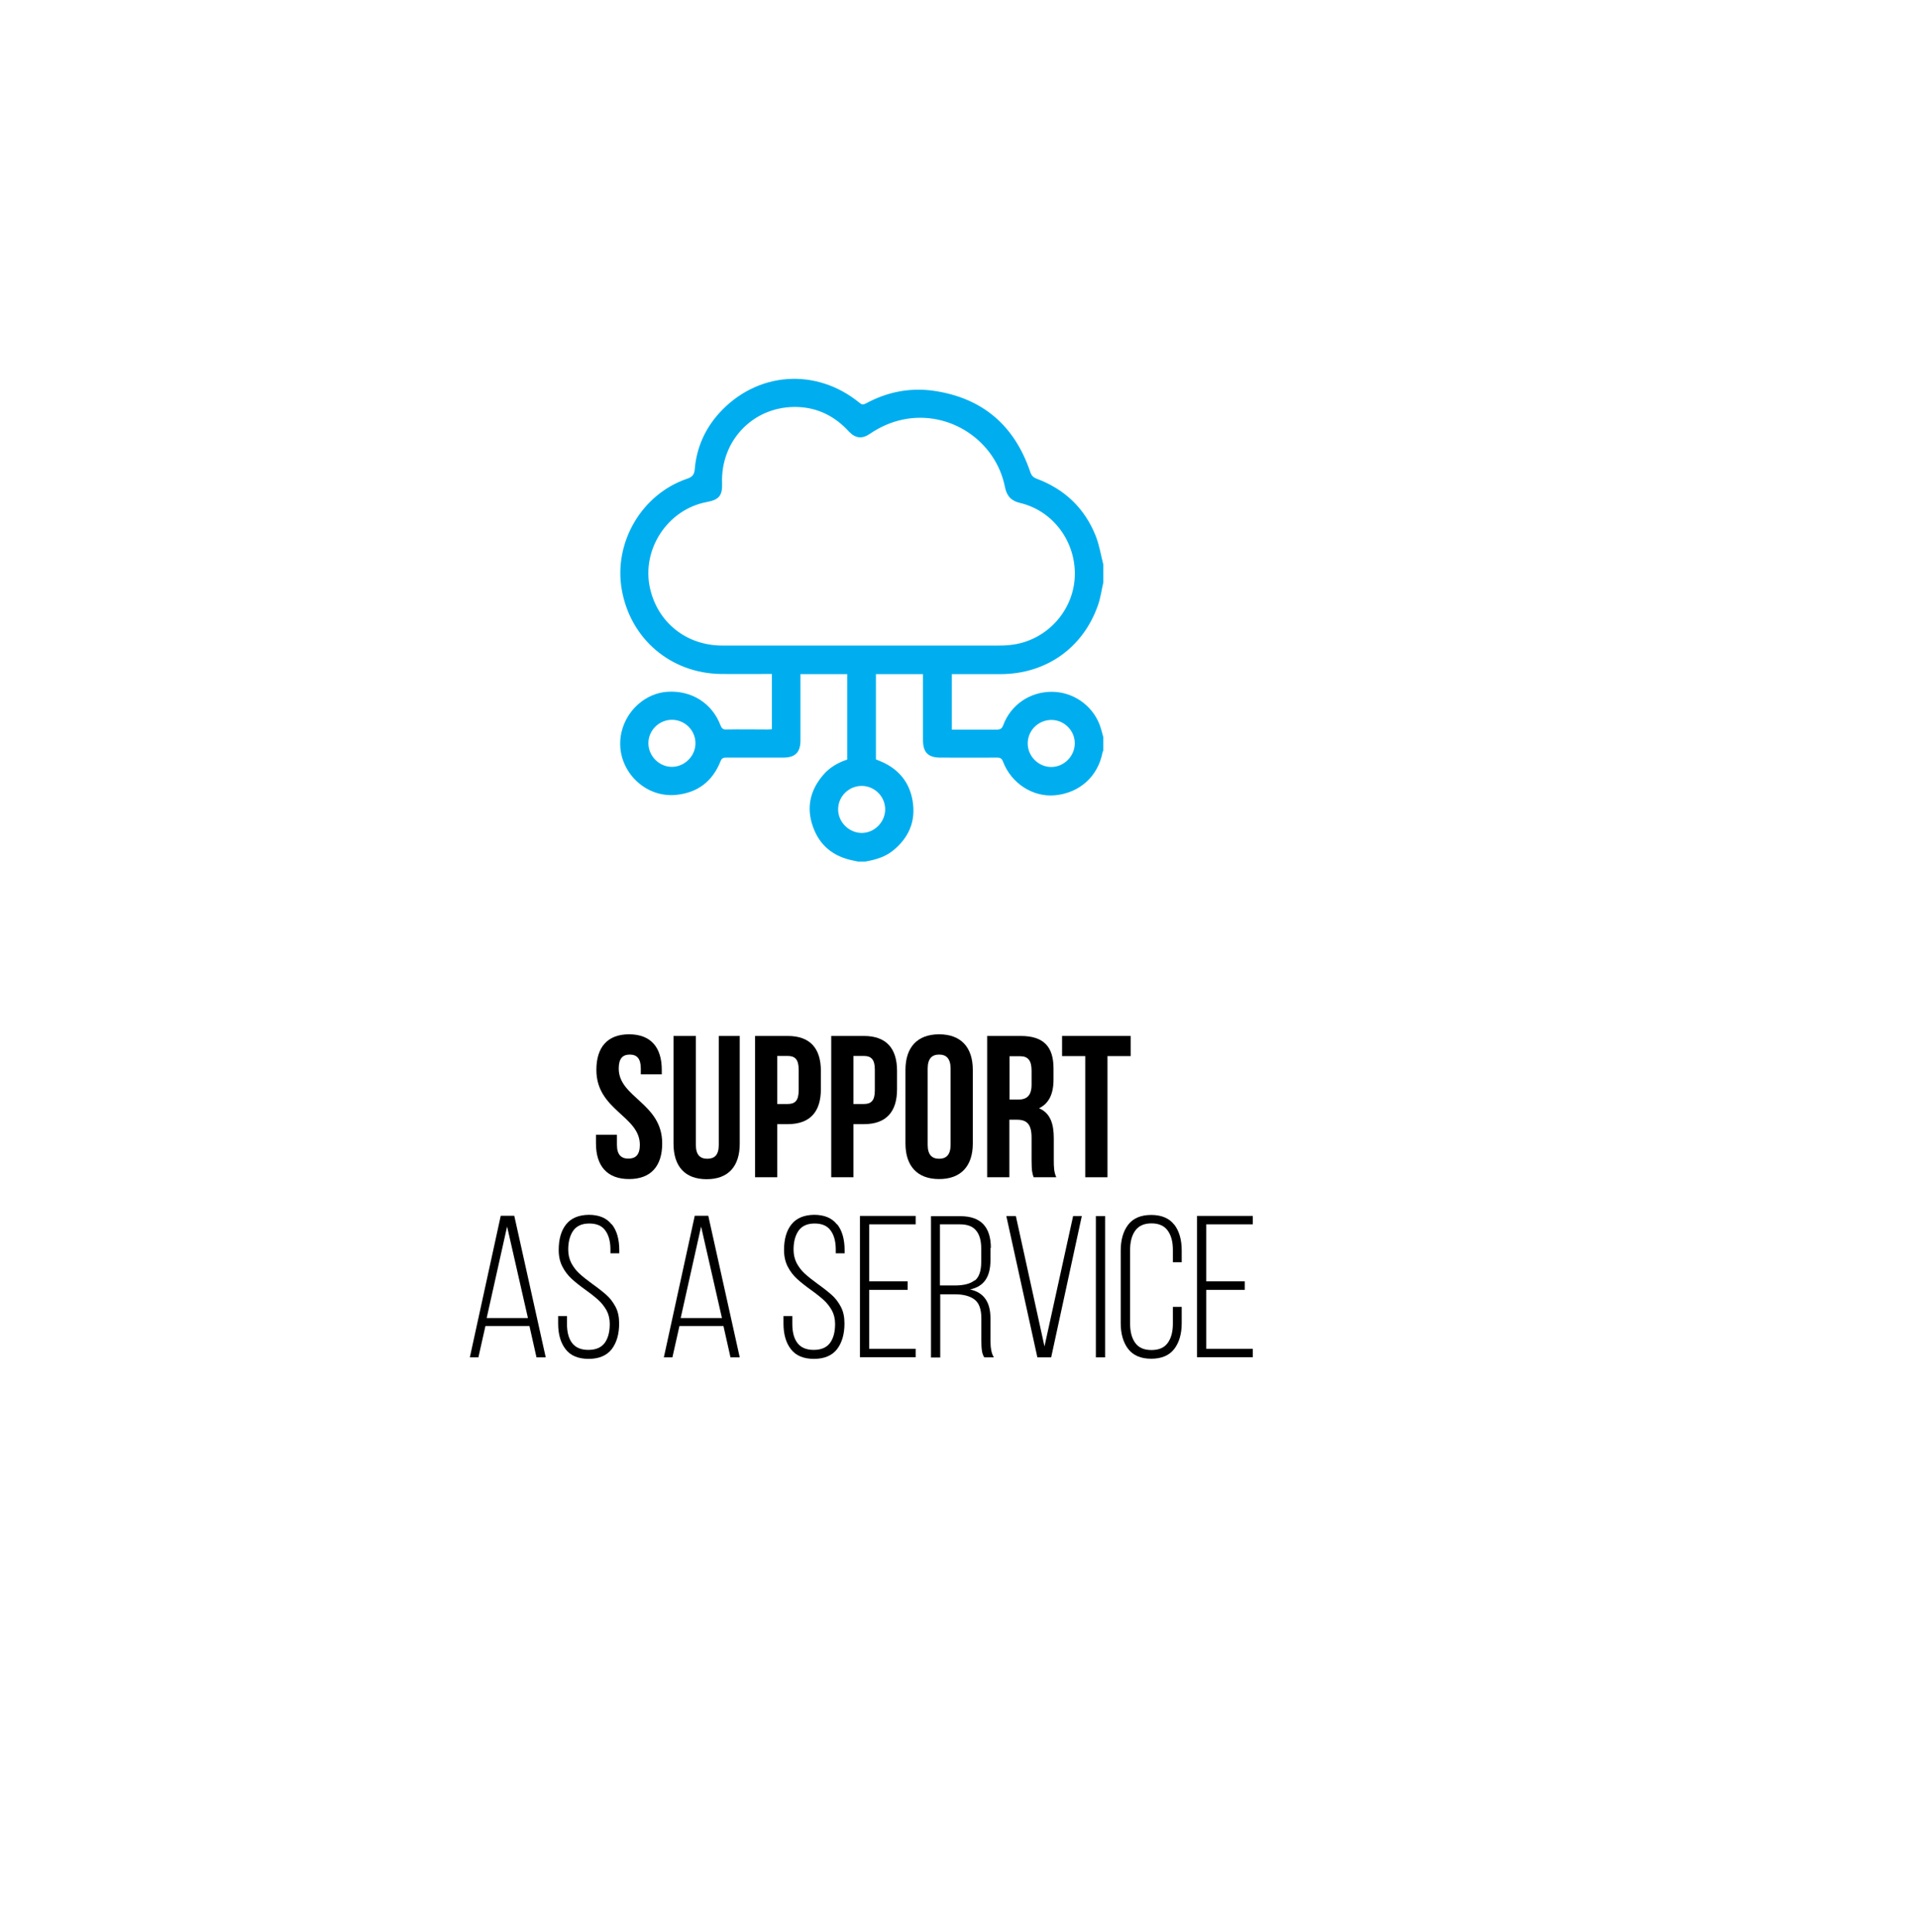 <?xml version="1.0" encoding="UTF-8"?>
<svg xmlns="http://www.w3.org/2000/svg" xmlns:xlink="http://www.w3.org/1999/xlink" viewBox="0 0 139 140">
  <defs>
    <style>
      .cls-1 {
        fill: #00aeef;
      }

      .cls-2 {
        isolation: isolate;
      }

      .cls-3 {
        filter: url(#drop-shadow-1);
      }

      .cls-3, .cls-4 {
        fill: #fff;
      }

      .cls-4 {
        mix-blend-mode: soft-light;
      }
    </style>
    <filter id="drop-shadow-1" x="0" y="0" width="139" height="140" filterUnits="userSpaceOnUse">
      <feOffset dx="7" dy="7"/>
      <feGaussianBlur result="blur" stdDeviation="6"/>
      <feFlood flood-color="#000" flood-opacity=".3"/>
      <feComposite in2="blur" operator="in"/>
      <feComposite in="SourceGraphic"/>
    </filter>
  </defs>
  <g class="cls-2">
    <g id="Capa_2" data-name="Capa 2">
      <g id="Main">
        <g>
          <rect class="cls-3" x="11.22" y="11.61" width="102.46" height="102.46" rx="7.01" ry="7.01"/>
          <g>
            <rect class="cls-4" x="11.22" y="13.96" width="102.46" height="96.94" rx="5" ry="5"/>
            <g>
              <path d="M45.59,74.95c1.57,0,2.37.94,2.37,2.58v.32h-1.52v-.42c0-.73-.29-1.01-.8-1.01s-.8.28-.8,1.01c0,2.11,3.15,2.5,3.15,5.43,0,1.64-.82,2.58-2.4,2.58s-2.4-.94-2.4-2.58v-.63h1.52v.73c0,.73.32,1,.83,1s.83-.26.83-1c0-2.11-3.15-2.5-3.15-5.43,0-1.64.8-2.58,2.37-2.58Z"/>
              <path d="M50.43,75.07v7.9c0,.73.32,1,.83,1s.83-.26.83-1v-7.9h1.52v7.8c0,1.64-.82,2.58-2.4,2.58s-2.4-.94-2.4-2.58v-7.8h1.61Z"/>
              <path d="M59.49,77.6v1.33c0,1.64-.79,2.53-2.4,2.53h-.76v3.85h-1.61v-10.24h2.37c1.61,0,2.4.89,2.4,2.53ZM56.33,76.53v3.47h.76c.51,0,.79-.23.79-.97v-1.54c0-.73-.28-.97-.79-.97h-.76Z"/>
              <path d="M65.01,77.6v1.33c0,1.64-.79,2.53-2.4,2.53h-.76v3.85h-1.61v-10.24h2.37c1.61,0,2.4.89,2.4,2.53ZM61.85,76.53v3.47h.76c.51,0,.79-.23.79-.97v-1.54c0-.73-.28-.97-.79-.97h-.76Z"/>
              <path d="M65.62,77.53c0-1.64.86-2.58,2.44-2.58s2.44.94,2.44,2.58v5.33c0,1.64-.86,2.58-2.44,2.58s-2.44-.94-2.44-2.58v-5.33ZM67.23,82.96c0,.73.32,1.01.83,1.01s.83-.28.83-1.01v-5.53c0-.73-.32-1.01-.83-1.01s-.83.28-.83,1.01v5.53Z"/>
              <path d="M74.91,85.31c-.09-.26-.15-.42-.15-1.26v-1.61c0-.95-.32-1.3-1.05-1.3h-.56v4.17h-1.61v-10.24h2.43c1.67,0,2.38.78,2.38,2.36v.8c0,1.05-.34,1.74-1.05,2.08.81.34,1.07,1.11,1.07,2.18v1.58c0,.5.01.86.18,1.24h-1.64ZM73.16,76.53v3.15h.63c.6,0,.97-.26.97-1.08v-1.01c0-.73-.25-1.05-.82-1.05h-.78Z"/>
              <path d="M76.96,75.07h4.98v1.46h-1.68v8.78h-1.61v-8.78h-1.68v-1.46Z"/>
              <path d="M34.66,98.36h-.61l2.24-10.26h.98l2.28,10.26h-.67l-.51-2.27h-3.19l-.51,2.27ZM38.26,95.51l-1.51-6.63-1.48,6.63h2.99Z"/>
              <path d="M44.35,88.73c.36.46.53,1.09.53,1.87v.22h-.64v-.26c0-.58-.12-1.05-.37-1.39-.24-.34-.63-.51-1.16-.51s-.91.17-1.16.51c-.24.34-.37.8-.37,1.38,0,.37.08.7.23.99.16.29.35.54.58.75.23.21.54.46.94.75.42.3.76.57,1.02.8.26.23.48.52.66.86s.26.74.26,1.2c0,.78-.18,1.4-.54,1.87-.36.46-.92.7-1.67.7s-1.31-.23-1.67-.7c-.36-.46-.54-1.08-.54-1.87v-.53h.64v.57c0,.59.12,1.05.37,1.38s.64.5,1.18.5.93-.17,1.18-.5c.25-.34.37-.8.37-1.38,0-.37-.08-.7-.23-.98-.16-.28-.35-.53-.58-.74s-.54-.46-.93-.74c-.42-.3-.76-.57-1.02-.81-.26-.24-.49-.53-.67-.88-.18-.35-.27-.75-.27-1.21,0-.79.18-1.41.54-1.86.36-.45.91-.68,1.64-.69.74,0,1.29.23,1.65.69Z"/>
              <path d="M48.72,98.36h-.61l2.24-10.26h.98l2.28,10.26h-.67l-.51-2.27h-3.19l-.51,2.27ZM52.32,95.51l-1.51-6.63-1.48,6.63h2.99Z"/>
              <path d="M60.68,88.73c.36.46.53,1.09.53,1.87v.22h-.64v-.26c0-.58-.12-1.05-.37-1.39-.24-.34-.63-.51-1.16-.51s-.91.17-1.16.51c-.24.34-.37.8-.37,1.38,0,.37.08.7.23.99.16.29.35.54.58.75.23.21.54.46.94.75.42.3.76.57,1.02.8.26.23.48.52.66.86s.26.74.26,1.2c0,.78-.18,1.4-.54,1.87-.36.46-.92.7-1.67.7s-1.31-.23-1.67-.7c-.36-.46-.54-1.08-.54-1.87v-.53h.64v.57c0,.59.12,1.05.37,1.38s.64.5,1.18.5.93-.17,1.18-.5c.25-.34.37-.8.37-1.38,0-.37-.08-.7-.23-.98-.16-.28-.35-.53-.58-.74s-.54-.46-.93-.74c-.42-.3-.76-.57-1.02-.81-.26-.24-.49-.53-.67-.88-.18-.35-.27-.75-.27-1.21,0-.79.18-1.41.54-1.86.36-.45.91-.68,1.64-.69.74,0,1.29.23,1.65.69Z"/>
              <path d="M65.78,93.47h-2.79v4.27h3.37v.61h-4.04v-10.24h4.04v.61h-3.37v4.13h2.79v.61Z"/>
              <path d="M71.78,90.43v.89c0,.6-.12,1.08-.36,1.43-.24.35-.61.58-1.12.69.99.21,1.48.91,1.48,2.09v1.6c0,.57.08.98.25,1.23h-.7c-.09-.15-.15-.31-.17-.5-.03-.19-.04-.43-.04-.72v-1.61c0-.64-.16-1.1-.48-1.35s-.8-.39-1.43-.39h-1.07v4.58h-.67v-10.24h2.14c1.46,0,2.2.77,2.2,2.31ZM70.64,92.8c.31-.24.47-.69.47-1.35v-.97c0-.58-.12-1.01-.37-1.31-.24-.3-.63-.45-1.17-.45h-1.45v4.43h1.08c.64,0,1.12-.12,1.43-.37Z"/>
              <path d="M75.69,97.59l2.08-9.47h.63l-2.22,10.24h-1l-2.25-10.24h.69l2.08,9.47Z"/>
              <path d="M80.09,98.36h-.67v-10.24h.67v10.24Z"/>
              <path d="M85.1,88.74c.36.47.54,1.1.54,1.88v.85h-.64v-.89c0-.59-.12-1.05-.37-1.4-.25-.35-.64-.53-1.18-.53s-.93.18-1.18.53-.37.82-.37,1.4v5.33c0,.59.12,1.05.37,1.4.25.35.64.52,1.18.52s.93-.17,1.18-.52c.25-.35.37-.81.37-1.4v-1.21h.64v1.17c0,.78-.18,1.41-.54,1.88-.36.47-.92.71-1.67.71s-1.31-.24-1.67-.71c-.36-.47-.54-1.1-.54-1.88v-5.24c0-.78.18-1.41.54-1.88.36-.47.92-.71,1.67-.71s1.31.24,1.67.71Z"/>
              <path d="M90.21,93.47h-2.79v4.27h3.37v.61h-4.04v-10.24h4.04v.61h-3.37v4.13h2.79v.61Z"/>
            </g>
            <path class="cls-1" d="M62.72,62.43h-.55c-.11-.02-.22-.05-.33-.07-1.44-.28-2.45-1.09-2.93-2.47-.48-1.35-.21-2.6.72-3.7.47-.57,1.09-.92,1.77-1.15v-6.19h-3.39v.39c0,1.47,0,2.94,0,4.41,0,.87-.38,1.25-1.25,1.25-1.38,0-2.76,0-4.14,0-.21,0-.32.05-.4.26-.58,1.45-1.64,2.28-3.21,2.44-2.5.25-4.56-2.12-3.96-4.58.38-1.58,1.75-2.78,3.3-2.89,1.75-.12,3.25.81,3.87,2.44.08.21.18.3.41.29,1-.02,2.01,0,3.01,0,.1,0,.2-.01.3-.02v-4c-.15,0-.27,0-.39,0-1.11,0-2.21.01-3.32,0-3.63-.06-6.54-2.54-7.17-6.11-.6-3.42,1.44-6.92,4.74-8.04.39-.13.52-.31.55-.7.13-1.53.73-2.89,1.75-4.03,2.73-3.03,7.03-3.35,10.19-.77.17.14.28.15.47.04,1.54-.83,3.19-1.16,4.92-.91,3.53.52,5.84,2.51,6.98,5.87.09.27.21.4.47.5,2.03.76,3.48,2.14,4.28,4.15.26.66.37,1.38.55,2.07v1.3c-.13.55-.2,1.12-.39,1.65-1.08,3.09-3.75,4.97-7.02,4.99-1.07,0-2.14,0-3.21,0-.12,0-.24,0-.36,0v4.02c1.11,0,2.19,0,3.27,0,.26,0,.37-.09.46-.33.55-1.47,1.93-2.41,3.51-2.41,1.52,0,2.92.95,3.47,2.38.11.29.18.61.27.91v.96c-.02.05-.05.1-.06.15-.33,1.73-1.66,2.93-3.44,3.1-1.6.15-3.17-.86-3.77-2.44-.08-.21-.18-.29-.42-.29-1.37.01-2.73,0-4.1,0-.91,0-1.28-.37-1.28-1.29,0-1.46,0-2.92,0-4.38v-.38h-3.41v6.18c.11.05.22.09.32.13,1.3.54,2.11,1.5,2.34,2.88.24,1.45-.26,2.64-1.39,3.57-.59.49-1.3.69-2.03.82ZM62.44,46.78c3.33,0,6.66,0,9.98,0,.34,0,.68-.02,1.02-.07,2.45-.36,4.34-2.45,4.45-4.91.11-2.51-1.55-4.78-3.95-5.35-.65-.15-.98-.5-1.11-1.16-.67-3.37-4.02-5.58-7.38-4.89-.88.18-1.68.54-2.43,1.05-.54.37-1.02.31-1.47-.15-.08-.08-.16-.17-.24-.25-1.04-1.04-2.31-1.58-3.78-1.56-3.02.04-5.31,2.49-5.2,5.52.03.9-.21,1.2-1.11,1.37-2.84.53-4.75,3.44-4.11,6.26.56,2.47,2.63,4.13,5.21,4.14,3.37,0,6.75,0,10.12,0ZM48.7,52.16c-.93,0-1.7.75-1.71,1.68-.01.93.77,1.73,1.7,1.73.93,0,1.72-.79,1.71-1.72,0-.93-.77-1.69-1.7-1.69ZM76.24,52.17c-.95-.02-1.74.72-1.76,1.67-.02.93.75,1.73,1.69,1.74.91.01,1.7-.75,1.72-1.68.02-.93-.73-1.71-1.66-1.73ZM64.15,58.65c0-.93-.76-1.69-1.69-1.7-.95,0-1.72.76-1.72,1.7,0,.92.77,1.69,1.69,1.71.93.01,1.72-.78,1.72-1.71Z"/>
          </g>
        </g>
      </g>
    </g>
  </g>
</svg>
